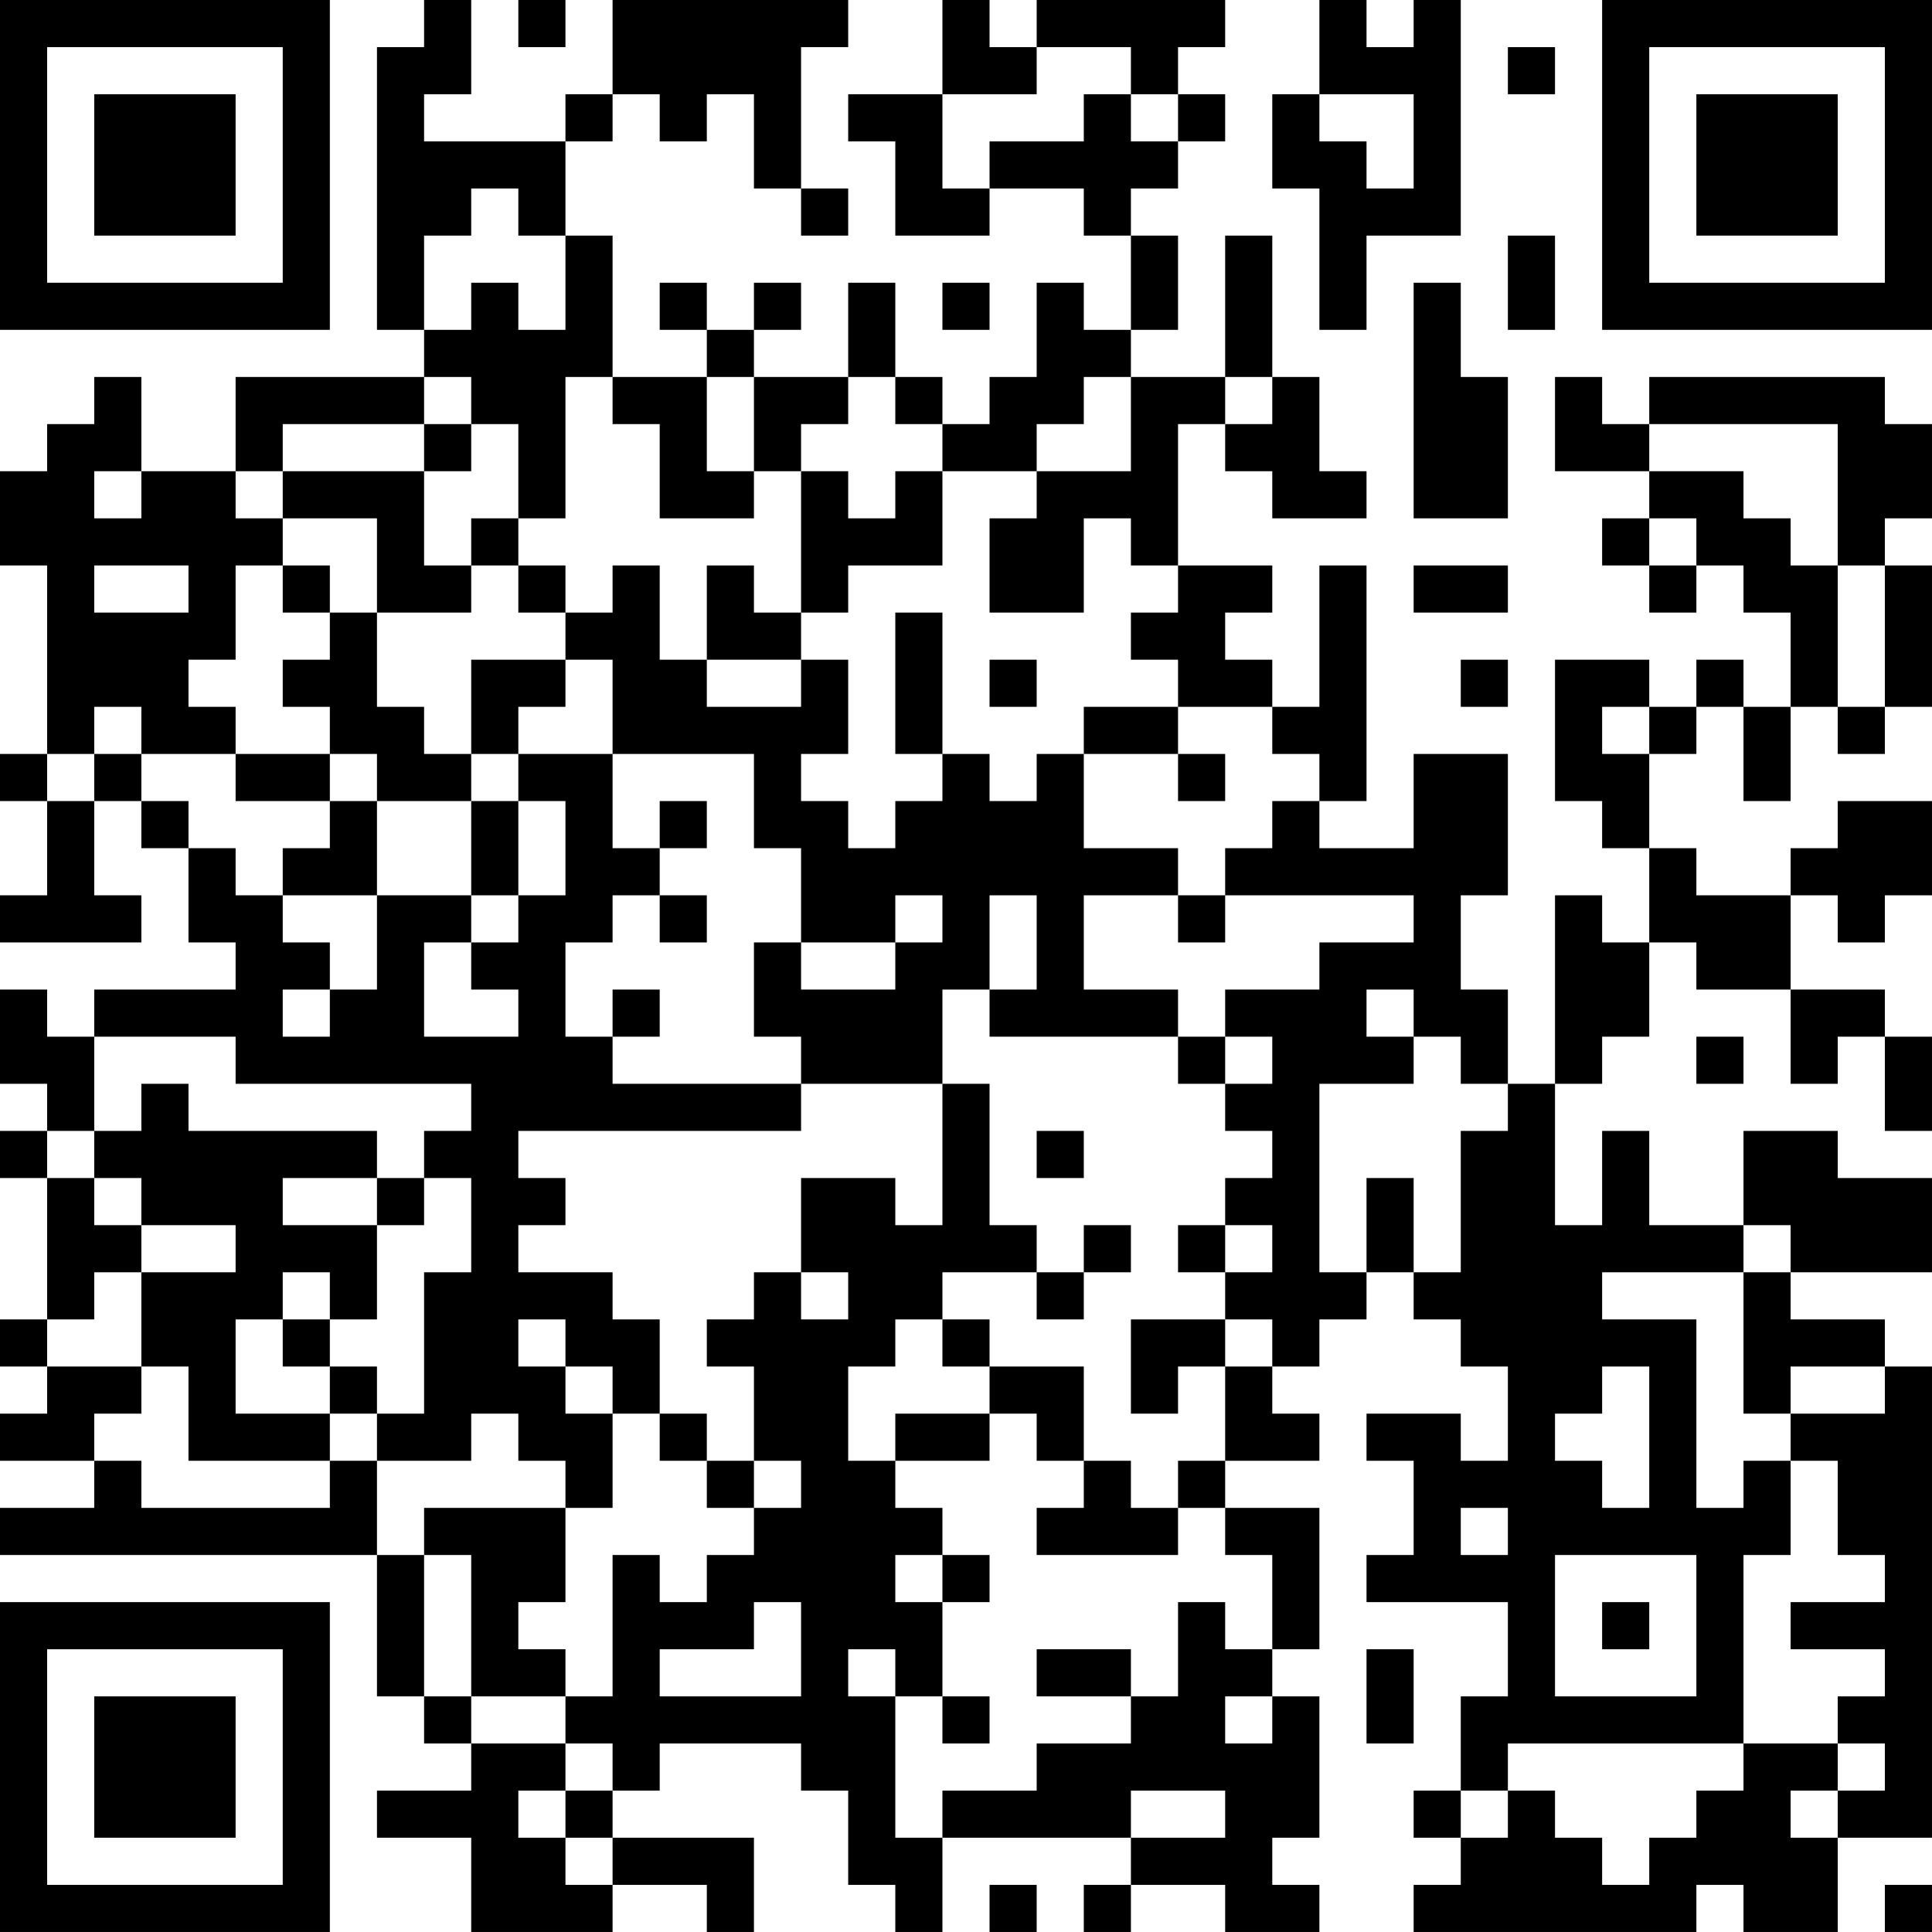 <?xml version="1.0" encoding="UTF-8"?>
<svg xmlns="http://www.w3.org/2000/svg" version="1.1" width="200" height="200" viewBox="0 0 200 200"><rect x="0" y="0" width="200" height="200" fill="#ffffff"/><g transform="scale(4.878)"><g transform="translate(0,0)"><path fill-rule="evenodd" d="M9 0L9 1L8 1L8 7L9 7L9 8L5 8L5 10L3 10L3 8L2 8L2 9L1 9L1 10L0 10L0 12L1 12L1 16L0 16L0 17L1 17L1 19L0 19L0 20L3 20L3 19L2 19L2 17L3 17L3 18L4 18L4 20L5 20L5 21L2 21L2 22L1 22L1 21L0 21L0 23L1 23L1 24L0 24L0 25L1 25L1 28L0 28L0 29L1 29L1 30L0 30L0 31L2 31L2 32L0 32L0 33L8 33L8 36L9 36L9 37L10 37L10 38L8 38L8 39L10 39L10 41L13 41L13 40L15 40L15 41L16 41L16 39L13 39L13 38L14 38L14 37L17 37L17 38L18 38L18 40L19 40L19 41L20 41L20 39L24 39L24 40L23 40L23 41L24 41L24 40L26 40L26 41L28 41L28 40L27 40L27 39L28 39L28 36L27 36L27 35L28 35L28 32L26 32L26 31L28 31L28 30L27 30L27 29L28 29L28 28L29 28L29 27L30 27L30 28L31 28L31 29L32 29L32 31L31 31L31 30L29 30L29 31L30 31L30 33L29 33L29 34L32 34L32 36L31 36L31 38L30 38L30 39L31 39L31 40L30 40L30 41L36 41L36 40L37 40L37 41L39 41L39 39L41 39L41 29L40 29L40 28L38 28L38 27L41 27L41 25L39 25L39 24L37 24L37 26L35 26L35 24L34 24L34 26L33 26L33 23L34 23L34 22L35 22L35 20L36 20L36 21L38 21L38 23L39 23L39 22L40 22L40 24L41 24L41 22L40 22L40 21L38 21L38 19L39 19L39 20L40 20L40 19L41 19L41 17L39 17L39 18L38 18L38 19L36 19L36 18L35 18L35 16L36 16L36 15L37 15L37 17L38 17L38 15L39 15L39 16L40 16L40 15L41 15L41 12L40 12L40 11L41 11L41 9L40 9L40 8L35 8L35 9L34 9L34 8L33 8L33 10L35 10L35 11L34 11L34 12L35 12L35 13L36 13L36 12L37 12L37 13L38 13L38 15L37 15L37 14L36 14L36 15L35 15L35 14L33 14L33 17L34 17L34 18L35 18L35 20L34 20L34 19L33 19L33 23L32 23L32 21L31 21L31 19L32 19L32 16L30 16L30 18L28 18L28 17L29 17L29 12L28 12L28 15L27 15L27 14L26 14L26 13L27 13L27 12L25 12L25 9L26 9L26 10L27 10L27 11L29 11L29 10L28 10L28 8L27 8L27 5L26 5L26 8L24 8L24 7L25 7L25 5L24 5L24 4L25 4L25 3L26 3L26 2L25 2L25 1L26 1L26 0L22 0L22 1L21 1L21 0L20 0L20 2L18 2L18 3L19 3L19 5L21 5L21 4L23 4L23 5L24 5L24 7L23 7L23 6L22 6L22 8L21 8L21 9L20 9L20 8L19 8L19 6L18 6L18 8L16 8L16 7L17 7L17 6L16 6L16 7L15 7L15 6L14 6L14 7L15 7L15 8L13 8L13 5L12 5L12 3L13 3L13 2L14 2L14 3L15 3L15 2L16 2L16 4L17 4L17 5L18 5L18 4L17 4L17 1L18 1L18 0L13 0L13 2L12 2L12 3L9 3L9 2L10 2L10 0ZM11 0L11 1L12 1L12 0ZM28 0L28 2L27 2L27 4L28 4L28 7L29 7L29 5L31 5L31 0L30 0L30 1L29 1L29 0ZM22 1L22 2L20 2L20 4L21 4L21 3L23 3L23 2L24 2L24 3L25 3L25 2L24 2L24 1ZM32 1L32 2L33 2L33 1ZM28 2L28 3L29 3L29 4L30 4L30 2ZM10 4L10 5L9 5L9 7L10 7L10 6L11 6L11 7L12 7L12 5L11 5L11 4ZM32 5L32 7L33 7L33 5ZM20 6L20 7L21 7L21 6ZM30 6L30 11L32 11L32 8L31 8L31 6ZM9 8L9 9L6 9L6 10L5 10L5 11L6 11L6 12L5 12L5 14L4 14L4 15L5 15L5 16L3 16L3 15L2 15L2 16L1 16L1 17L2 17L2 16L3 16L3 17L4 17L4 18L5 18L5 19L6 19L6 20L7 20L7 21L6 21L6 22L7 22L7 21L8 21L8 19L10 19L10 20L9 20L9 22L11 22L11 21L10 21L10 20L11 20L11 19L12 19L12 17L11 17L11 16L13 16L13 18L14 18L14 19L13 19L13 20L12 20L12 22L13 22L13 23L17 23L17 24L11 24L11 25L12 25L12 26L11 26L11 27L13 27L13 28L14 28L14 30L13 30L13 29L12 29L12 28L11 28L11 29L12 29L12 30L13 30L13 32L12 32L12 31L11 31L11 30L10 30L10 31L8 31L8 30L9 30L9 27L10 27L10 25L9 25L9 24L10 24L10 23L5 23L5 22L2 22L2 24L1 24L1 25L2 25L2 26L3 26L3 27L2 27L2 28L1 28L1 29L3 29L3 30L2 30L2 31L3 31L3 32L7 32L7 31L8 31L8 33L9 33L9 36L10 36L10 37L12 37L12 38L11 38L11 39L12 39L12 40L13 40L13 39L12 39L12 38L13 38L13 37L12 37L12 36L13 36L13 33L14 33L14 34L15 34L15 33L16 33L16 32L17 32L17 31L16 31L16 29L15 29L15 28L16 28L16 27L17 27L17 28L18 28L18 27L17 27L17 25L19 25L19 26L20 26L20 23L21 23L21 26L22 26L22 27L20 27L20 28L19 28L19 29L18 29L18 31L19 31L19 32L20 32L20 33L19 33L19 34L20 34L20 36L19 36L19 35L18 35L18 36L19 36L19 39L20 39L20 38L22 38L22 37L24 37L24 36L25 36L25 34L26 34L26 35L27 35L27 33L26 33L26 32L25 32L25 31L26 31L26 29L27 29L27 28L26 28L26 27L27 27L27 26L26 26L26 25L27 25L27 24L26 24L26 23L27 23L27 22L26 22L26 21L28 21L28 20L30 20L30 19L26 19L26 18L27 18L27 17L28 17L28 16L27 16L27 15L25 15L25 14L24 14L24 13L25 13L25 12L24 12L24 11L23 11L23 13L21 13L21 11L22 11L22 10L24 10L24 8L23 8L23 9L22 9L22 10L20 10L20 9L19 9L19 8L18 8L18 9L17 9L17 10L16 10L16 8L15 8L15 10L16 10L16 11L14 11L14 9L13 9L13 8L12 8L12 11L11 11L11 9L10 9L10 8ZM26 8L26 9L27 9L27 8ZM9 9L9 10L6 10L6 11L8 11L8 13L7 13L7 12L6 12L6 13L7 13L7 14L6 14L6 15L7 15L7 16L5 16L5 17L7 17L7 18L6 18L6 19L8 19L8 17L10 17L10 19L11 19L11 17L10 17L10 16L11 16L11 15L12 15L12 14L13 14L13 16L16 16L16 18L17 18L17 20L16 20L16 22L17 22L17 23L20 23L20 21L21 21L21 22L25 22L25 23L26 23L26 22L25 22L25 21L23 21L23 19L25 19L25 20L26 20L26 19L25 19L25 18L23 18L23 16L25 16L25 17L26 17L26 16L25 16L25 15L23 15L23 16L22 16L22 17L21 17L21 16L20 16L20 13L19 13L19 16L20 16L20 17L19 17L19 18L18 18L18 17L17 17L17 16L18 16L18 14L17 14L17 13L18 13L18 12L20 12L20 10L19 10L19 11L18 11L18 10L17 10L17 13L16 13L16 12L15 12L15 14L14 14L14 12L13 12L13 13L12 13L12 12L11 12L11 11L10 11L10 12L9 12L9 10L10 10L10 9ZM35 9L35 10L37 10L37 11L38 11L38 12L39 12L39 15L40 15L40 12L39 12L39 9ZM2 10L2 11L3 11L3 10ZM35 11L35 12L36 12L36 11ZM2 12L2 13L4 13L4 12ZM10 12L10 13L8 13L8 15L9 15L9 16L10 16L10 14L12 14L12 13L11 13L11 12ZM30 12L30 13L32 13L32 12ZM15 14L15 15L17 15L17 14ZM21 14L21 15L22 15L22 14ZM31 14L31 15L32 15L32 14ZM34 15L34 16L35 16L35 15ZM7 16L7 17L8 17L8 16ZM14 17L14 18L15 18L15 17ZM14 19L14 20L15 20L15 19ZM19 19L19 20L17 20L17 21L19 21L19 20L20 20L20 19ZM21 19L21 21L22 21L22 19ZM13 21L13 22L14 22L14 21ZM29 21L29 22L30 22L30 23L28 23L28 27L29 27L29 25L30 25L30 27L31 27L31 24L32 24L32 23L31 23L31 22L30 22L30 21ZM36 22L36 23L37 23L37 22ZM3 23L3 24L2 24L2 25L3 25L3 26L5 26L5 27L3 27L3 29L4 29L4 31L7 31L7 30L8 30L8 29L7 29L7 28L8 28L8 26L9 26L9 25L8 25L8 24L4 24L4 23ZM22 24L22 25L23 25L23 24ZM6 25L6 26L8 26L8 25ZM23 26L23 27L22 27L22 28L23 28L23 27L24 27L24 26ZM25 26L25 27L26 27L26 26ZM37 26L37 27L34 27L34 28L36 28L36 32L37 32L37 31L38 31L38 33L37 33L37 37L32 37L32 38L31 38L31 39L32 39L32 38L33 38L33 39L34 39L34 40L35 40L35 39L36 39L36 38L37 38L37 37L39 37L39 38L38 38L38 39L39 39L39 38L40 38L40 37L39 37L39 36L40 36L40 35L38 35L38 34L40 34L40 33L39 33L39 31L38 31L38 30L40 30L40 29L38 29L38 30L37 30L37 27L38 27L38 26ZM6 27L6 28L5 28L5 30L7 30L7 29L6 29L6 28L7 28L7 27ZM20 28L20 29L21 29L21 30L19 30L19 31L21 31L21 30L22 30L22 31L23 31L23 32L22 32L22 33L25 33L25 32L24 32L24 31L23 31L23 29L21 29L21 28ZM24 28L24 30L25 30L25 29L26 29L26 28ZM34 29L34 30L33 30L33 31L34 31L34 32L35 32L35 29ZM14 30L14 31L15 31L15 32L16 32L16 31L15 31L15 30ZM9 32L9 33L10 33L10 36L12 36L12 35L11 35L11 34L12 34L12 32ZM31 32L31 33L32 33L32 32ZM20 33L20 34L21 34L21 33ZM33 33L33 36L36 36L36 33ZM16 34L16 35L14 35L14 36L17 36L17 34ZM34 34L34 35L35 35L35 34ZM22 35L22 36L24 36L24 35ZM29 35L29 37L30 37L30 35ZM20 36L20 37L21 37L21 36ZM26 36L26 37L27 37L27 36ZM24 38L24 39L26 39L26 38ZM21 40L21 41L22 41L22 40ZM40 40L40 41L41 41L41 40ZM0 0L0 7L7 7L7 0ZM1 1L1 6L6 6L6 1ZM2 2L2 5L5 5L5 2ZM34 0L34 7L41 7L41 0ZM35 1L35 6L40 6L40 1ZM36 2L36 5L39 5L39 2ZM0 34L0 41L7 41L7 34ZM1 35L1 40L6 40L6 35ZM2 36L2 39L5 39L5 36Z" fill="#000000"/></g></g></svg>
